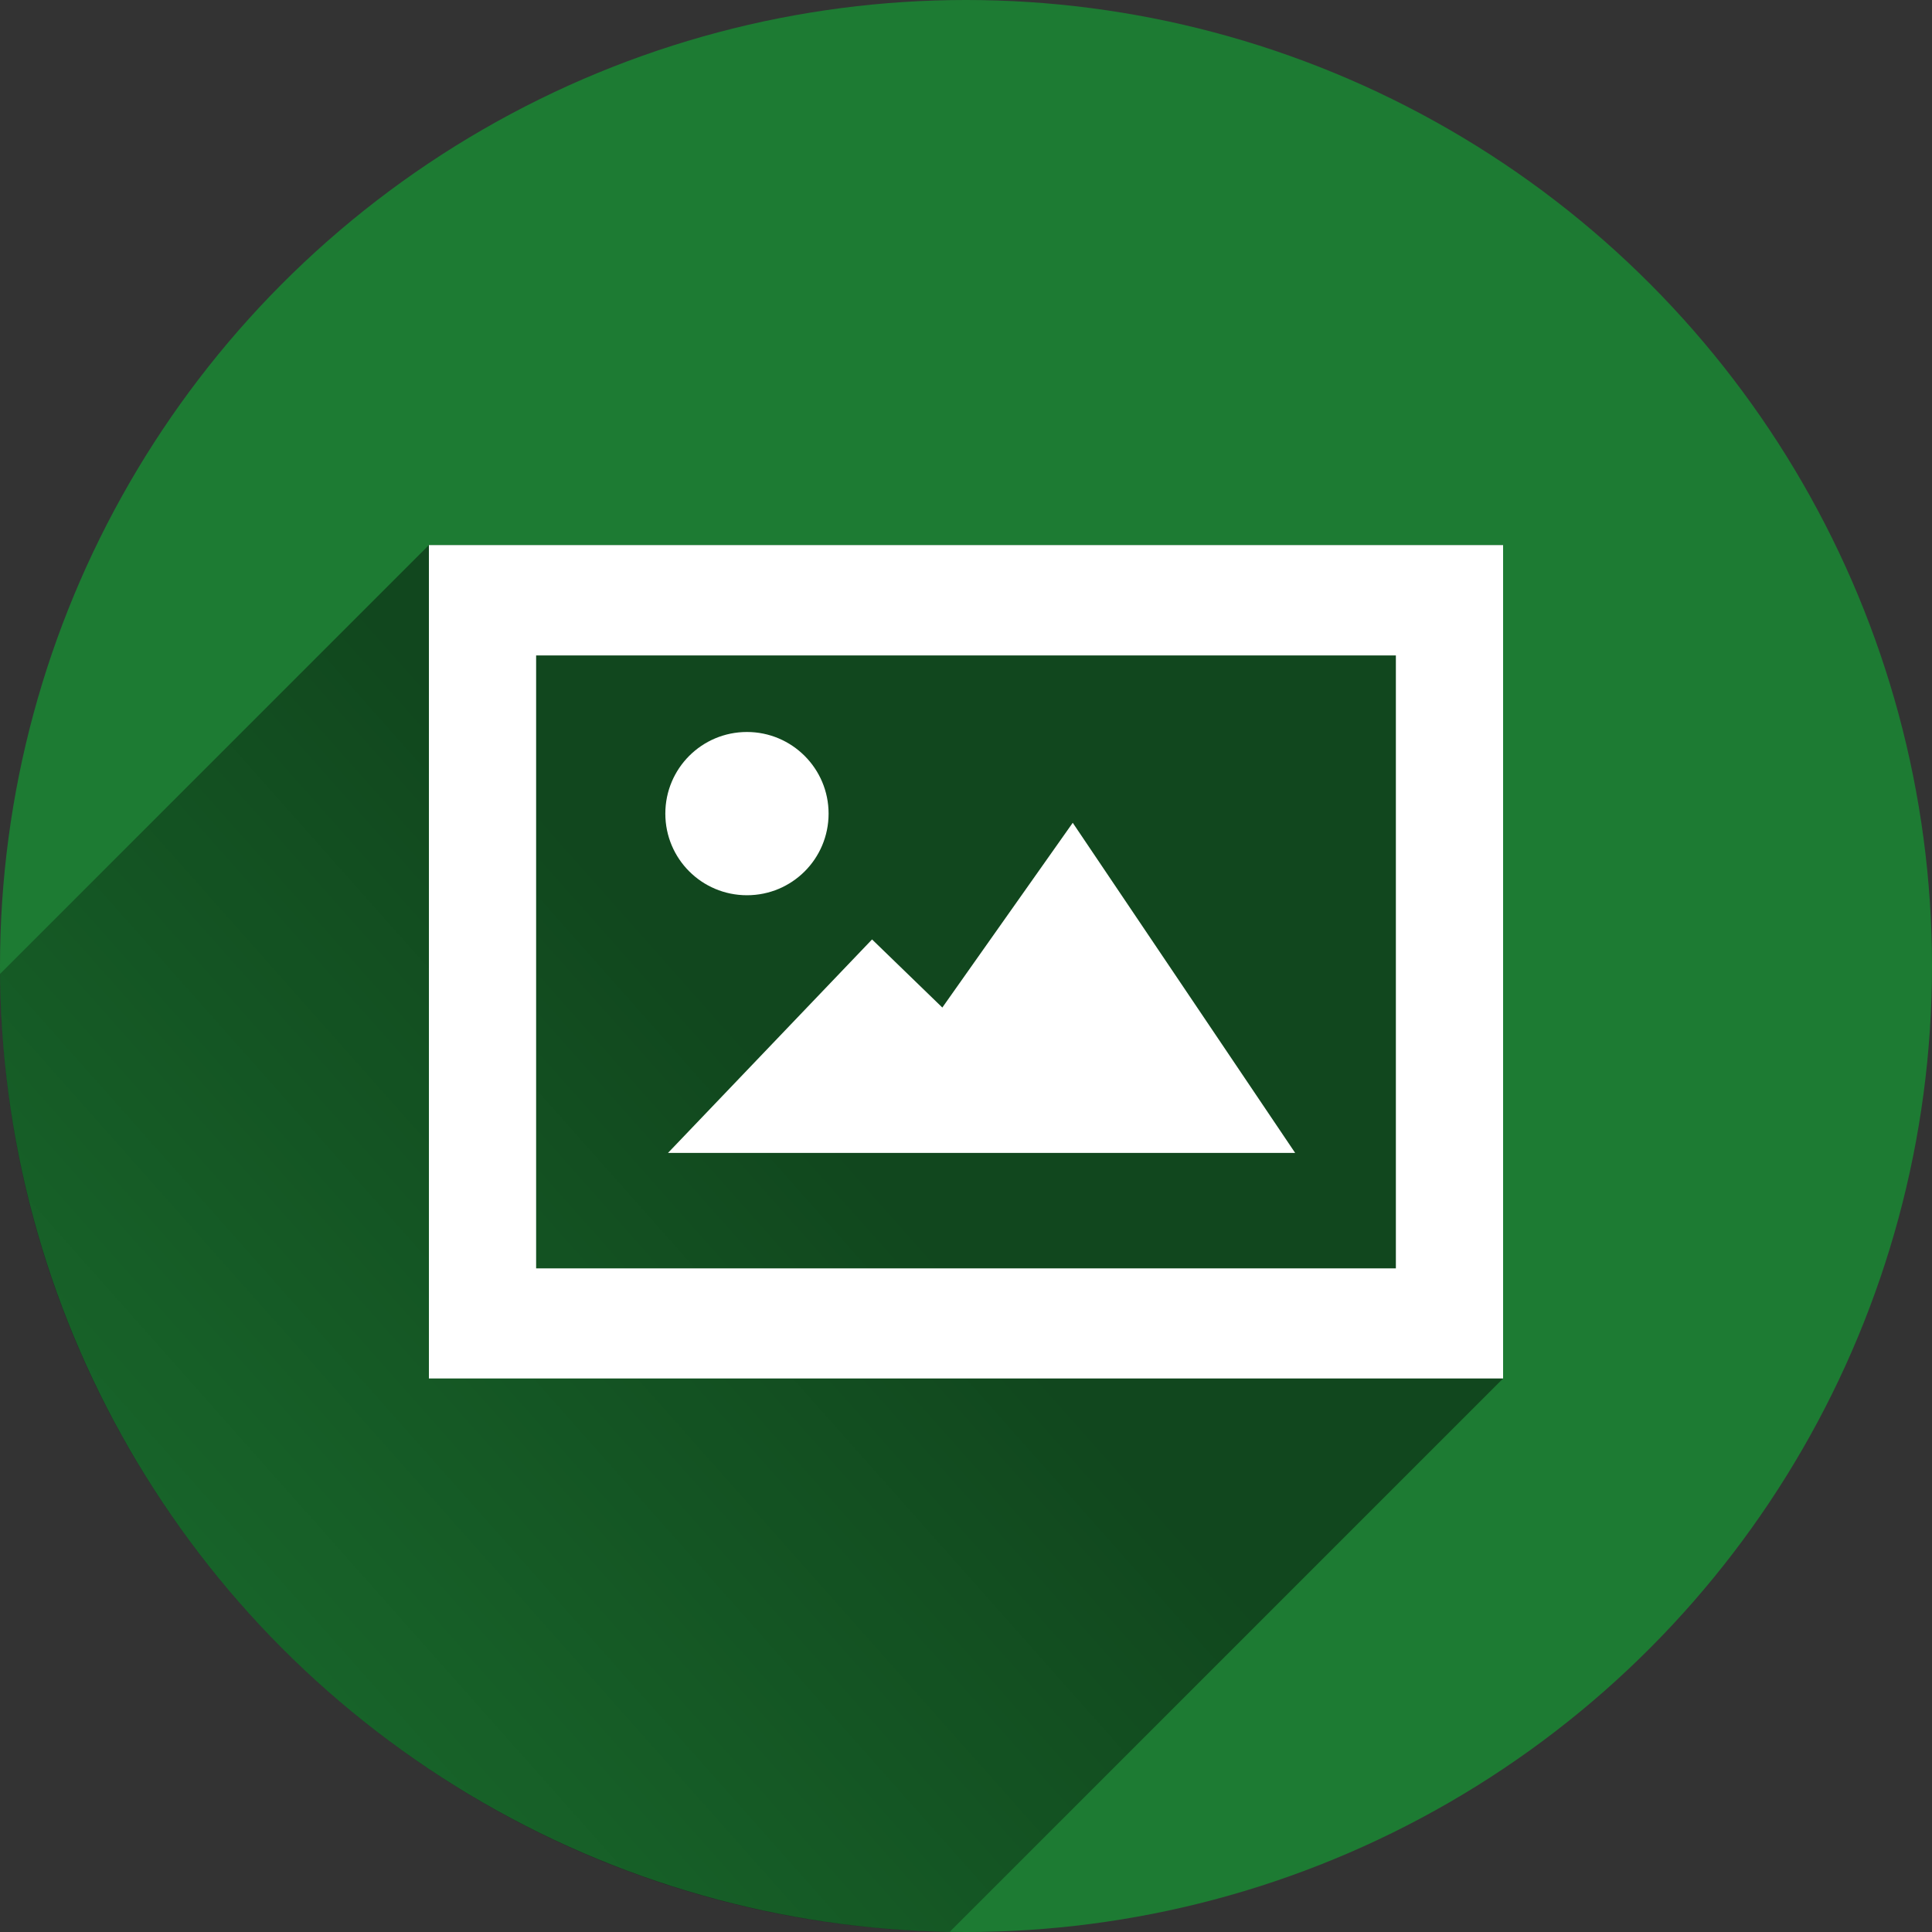<?xml version="1.0" encoding="utf-8"?>
<!-- Generator: Adobe Illustrator 19.1.0, SVG Export Plug-In . SVG Version: 6.00 Build 0)  -->
<svg version="1.1"
	 id="svg4145" xmlns:rdf="http://www.w3.org/1999/02/22-rdf-syntax-ns#" xmlns:svg="http://www.w3.org/2000/svg" xmlns:cc="http://creativecommons.org/ns#" xmlns:dc="http://purl.org/dc/elements/1.1/"
	 xmlns="http://www.w3.org/2000/svg" xmlns:xlink="http://www.w3.org/1999/xlink" x="0px" y="0px" viewBox="-20 -102.7 800 800"
	 style="enable-background:new -20 -102.7 800 800;" xml:space="preserve">
<rect x="-20" y="-102.7" width="800" height="800" fill="#333333" stroke="none"/>
<style type="text/css">
	.st0{fill:#1D7B33;}
	.st1{opacity:0.42;fill:url(#SVGID_1_);enable-background:new    ;}
	.st2{fill:#FFFFFF;}
</style>
<circle id="circle4973" class="st0" cx="380" cy="297.3" r="400"/>
<linearGradient id="SVGID_1_" gradientUnits="userSpaceOnUse" x1="319.069" y1="363.919" x2="-109.762" y2="744.622" gradientTransform="matrix(1 0 0 1 0 -1.44)">
	<stop  offset="0" style="stop-color:#000000"/>
	<stop  offset="1" style="stop-color:#000000;stop-opacity:0"/>
</linearGradient>
<path class="st1" d="M-20,300.6c1.7,214.8,172.8,389.3,386.2,396.5c2.4,0.1,4.7,0.1,7.1,0.1l229.1-229.1V123H157.6L-20,300.6z"/>
<path id="rect4208" class="st2" d="M157.6,123v345.1h444.8V123H157.6L157.6,123z M202,168.7h356v253.8H202V168.7L202,168.7z
	 M289.3,200.4c-18.7,0-33.8,15.1-33.8,33.8l0,0c0,18.7,15.1,33.8,33.8,33.8s33.8-15.1,33.8-33.8
	C323.1,215.5,307.9,200.4,289.3,200.4L289.3,200.4z M424.2,238l-54,76.5l-29.1-28.2l-84.5,88.4h259.7L424.2,238L424.2,238z"/>
</svg>
